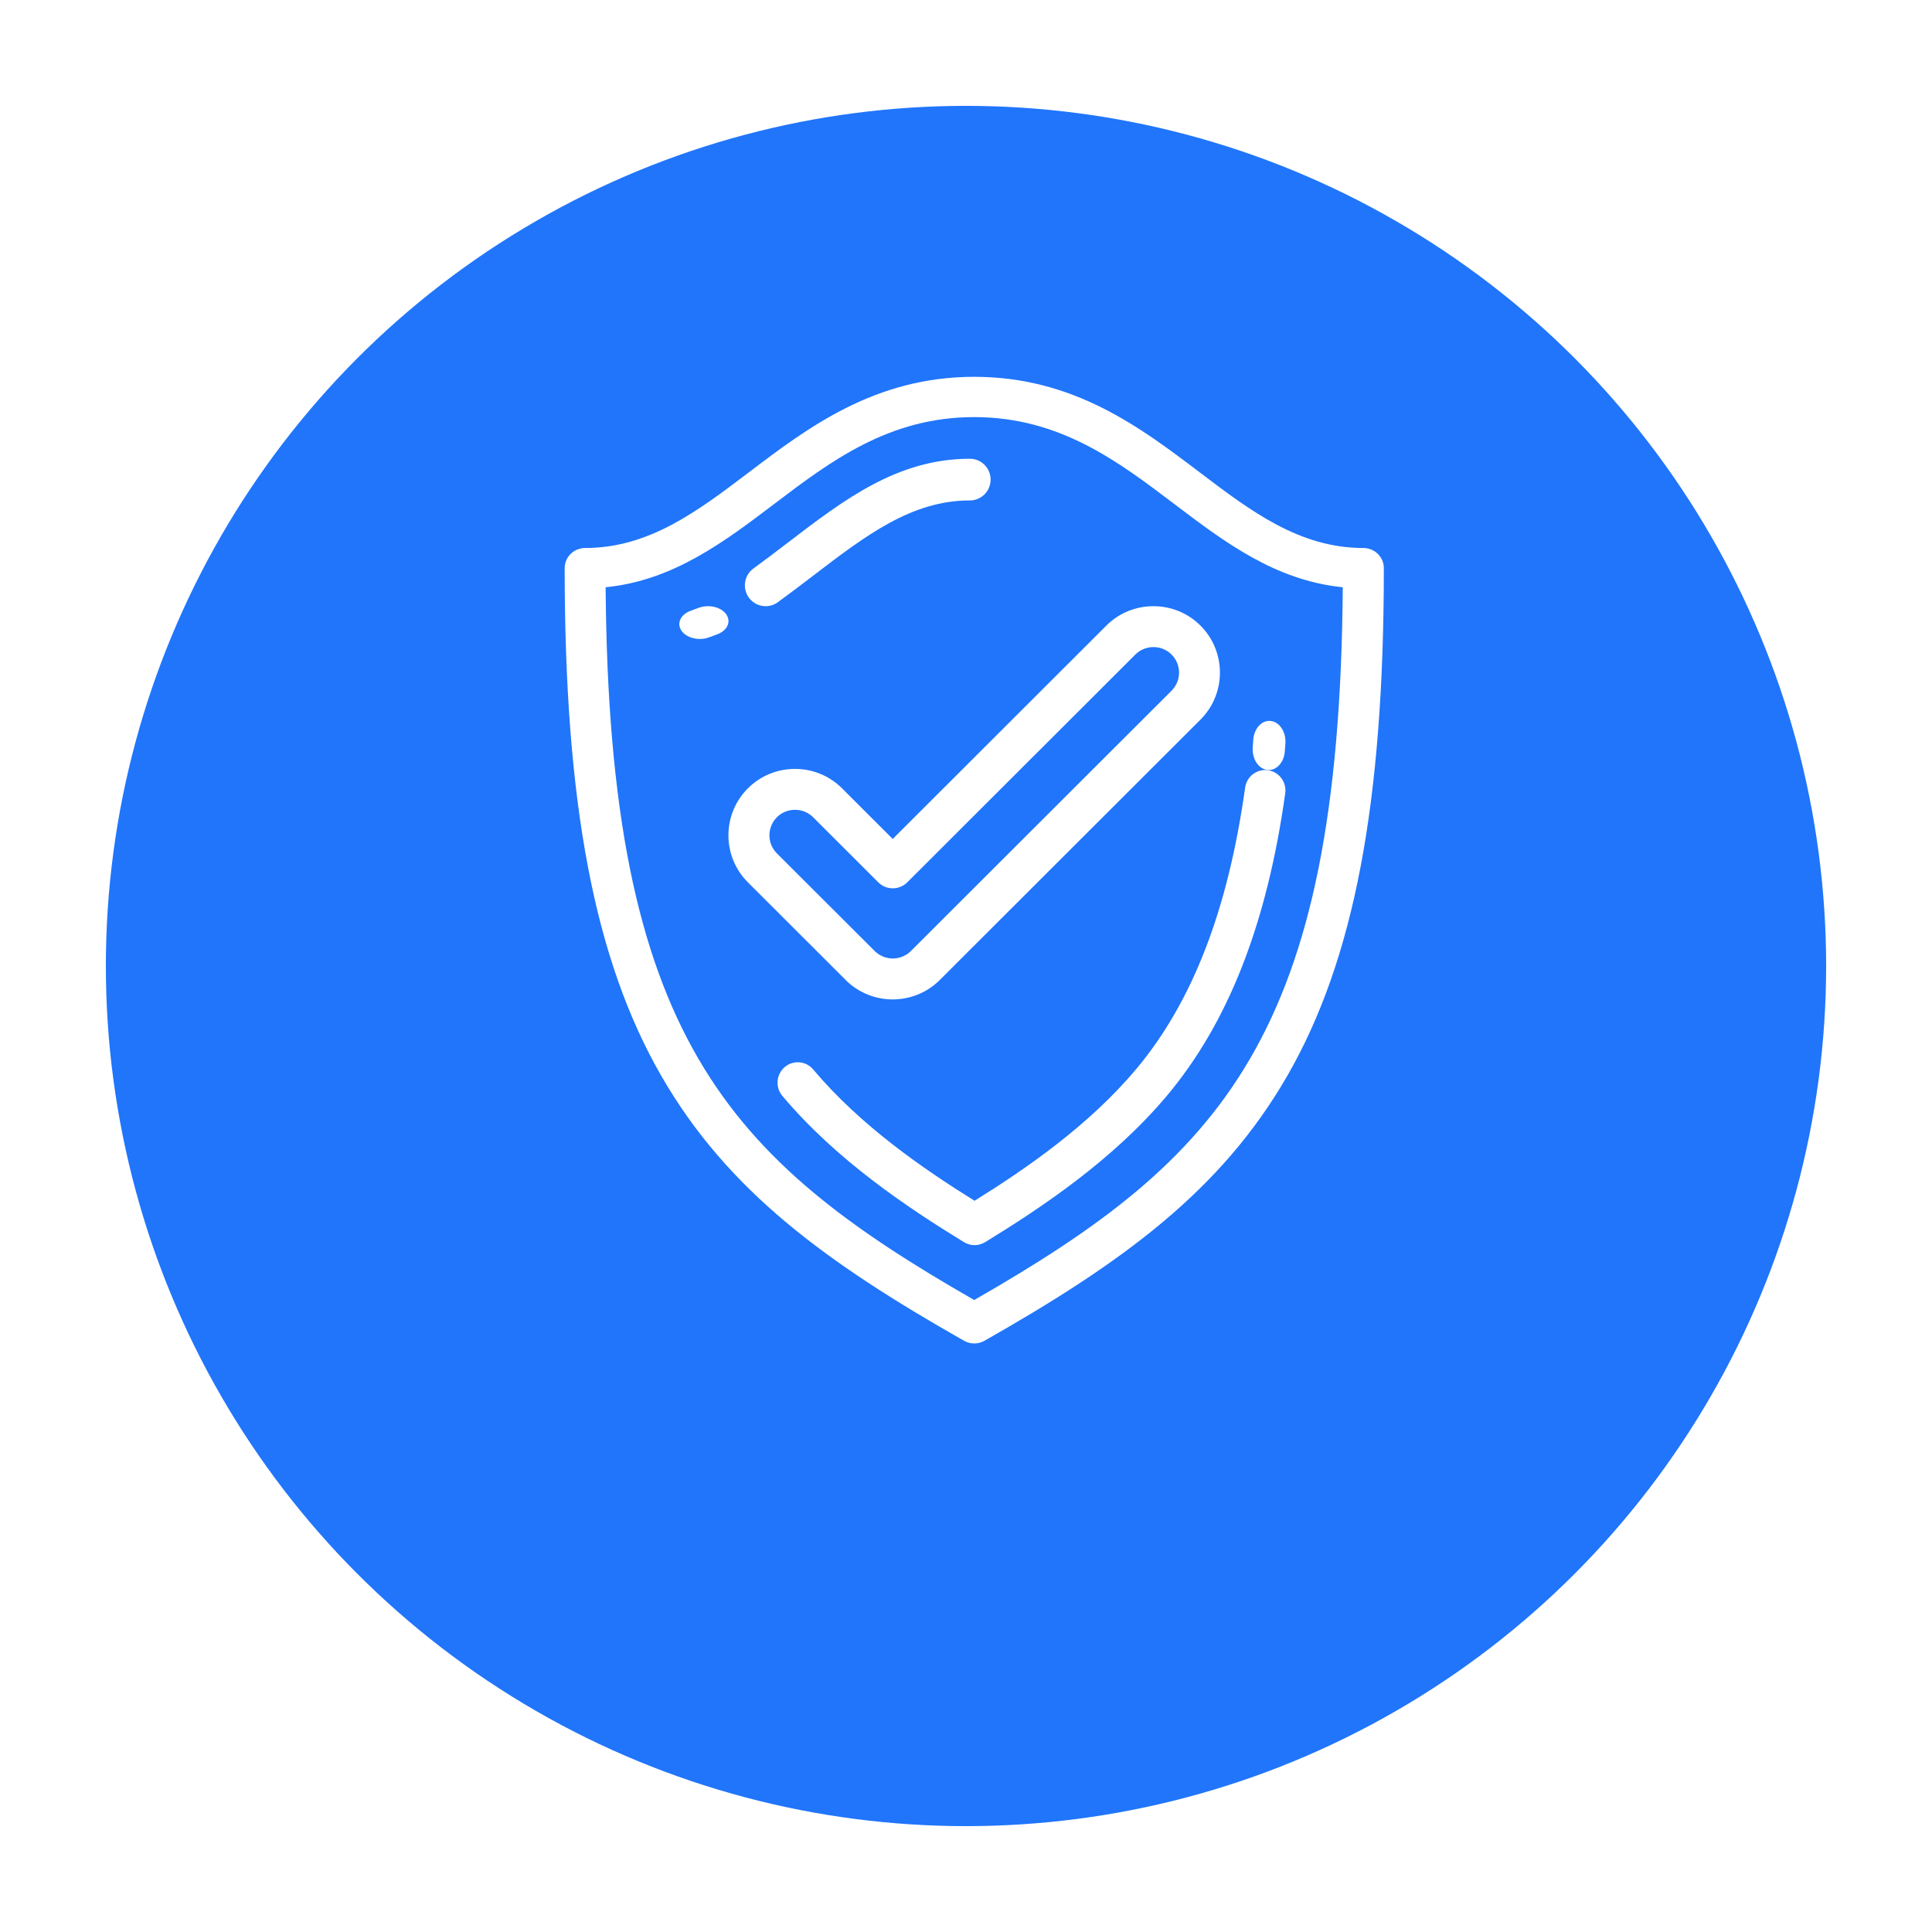 <svg width="73" height="73" viewBox="0 0 73 73" fill="none" xmlns="http://www.w3.org/2000/svg">
<g filter="url(#filter0_d)">
<circle cx="36.5" cy="32.5" r="32.5" fill="#2075FB"/>
</g>
<path fill-rule="evenodd" clip-rule="evenodd" d="M45.327 17.846C47.267 19.317 49.1 20.706 51.515 20.706C51.942 20.706 52.288 21.047 52.288 21.467C52.288 30.351 51.163 36.267 48.64 40.649C46.134 44.999 42.404 47.705 37.199 50.66C37.079 50.728 36.946 50.762 36.812 50.762C36.678 50.762 36.545 50.728 36.425 50.66C31.22 47.705 27.49 44.999 24.985 40.649C22.461 36.267 21.336 30.351 21.336 21.467C21.336 21.047 21.683 20.706 22.11 20.706C24.525 20.706 26.357 19.316 28.298 17.845L28.299 17.845L28.299 17.844C30.529 16.154 33.056 14.238 36.812 14.238C40.569 14.238 43.096 16.154 45.325 17.845L45.326 17.845L45.327 17.846ZM22.884 22.189C23.006 39.158 27.476 43.769 36.81 49.121C46.144 43.769 50.614 39.158 50.736 22.189C48.187 21.937 46.254 20.471 44.379 19.05C42.245 17.432 40.04 15.76 36.81 15.76C33.581 15.76 31.375 17.432 29.242 19.05L29.242 19.05L29.242 19.05C27.367 20.471 25.434 21.937 22.884 22.189Z" fill="white"/>
<path fill-rule="evenodd" clip-rule="evenodd" d="M27.436 23.205C27.237 22.93 26.769 22.825 26.391 22.97C26.295 23.006 26.198 23.042 26.1 23.077C25.717 23.214 25.559 23.551 25.748 23.829C25.882 24.028 26.157 24.143 26.442 24.143C26.557 24.143 26.673 24.124 26.783 24.085C26.894 24.046 27.003 24.005 27.112 23.963C27.49 23.819 27.635 23.479 27.436 23.205Z" fill="white"/>
<path fill-rule="evenodd" clip-rule="evenodd" d="M47.886 29.092C47.905 29.094 47.923 29.095 47.942 29.095C48.253 29.095 48.519 28.791 48.547 28.385C48.555 28.285 48.561 28.185 48.568 28.085C48.596 27.655 48.348 27.278 48.013 27.241C47.678 27.204 47.383 27.524 47.354 27.954C47.348 28.05 47.342 28.147 47.334 28.244C47.304 28.673 47.551 29.053 47.886 29.092Z" fill="white"/>
<path fill-rule="evenodd" clip-rule="evenodd" d="M28.93 22.905C29.089 22.905 29.249 22.857 29.388 22.756C29.842 22.426 30.285 22.088 30.713 21.761C32.715 20.23 34.443 18.909 36.646 18.909C37.079 18.909 37.43 18.556 37.43 18.121C37.43 17.686 37.079 17.334 36.646 17.334C33.914 17.334 31.898 18.875 29.762 20.508C29.342 20.829 28.908 21.161 28.47 21.479C28.119 21.733 28.04 22.226 28.293 22.578C28.446 22.792 28.686 22.905 28.93 22.905Z" fill="white"/>
<path fill-rule="evenodd" clip-rule="evenodd" d="M36.823 45.371C34.865 44.154 32.501 42.518 30.727 40.41C30.454 40.085 29.971 40.045 29.649 40.32C29.327 40.596 29.287 41.083 29.561 41.408C31.598 43.831 34.3 45.635 36.426 46.936C36.43 46.938 36.434 46.94 36.438 46.942C36.457 46.953 36.475 46.962 36.495 46.971C36.507 46.977 36.519 46.983 36.531 46.989C36.549 46.996 36.566 47.001 36.584 47.007C36.599 47.012 36.613 47.018 36.628 47.022C36.644 47.026 36.66 47.028 36.676 47.032C36.693 47.035 36.709 47.039 36.725 47.041C36.749 47.044 36.772 47.045 36.795 47.046C36.804 47.046 36.813 47.048 36.822 47.048C36.823 47.048 36.823 47.048 36.823 47.048C36.823 47.048 36.824 47.048 36.824 47.048C36.833 47.048 36.842 47.046 36.851 47.046C36.874 47.045 36.898 47.044 36.921 47.041C36.937 47.039 36.953 47.035 36.969 47.032C36.986 47.029 37.002 47.026 37.018 47.022C37.033 47.018 37.048 47.012 37.062 47.007C37.08 47.001 37.097 46.996 37.115 46.989C37.127 46.984 37.139 46.977 37.152 46.971C37.171 46.962 37.19 46.953 37.208 46.942C37.212 46.94 37.216 46.938 37.22 46.936C39.346 45.635 42.049 43.831 44.086 41.408C46.409 38.644 47.873 34.905 48.562 29.975C48.621 29.552 48.329 29.162 47.911 29.103C47.492 29.044 47.106 29.337 47.047 29.759C46.399 34.392 45.049 37.876 42.919 40.41C41.146 42.518 38.781 44.154 36.823 45.371Z" fill="white"/>
<path fill-rule="evenodd" clip-rule="evenodd" d="M33.731 31.7L41.803 23.638C42.276 23.165 42.908 22.905 43.581 22.905C44.254 22.905 44.886 23.165 45.359 23.638C46.34 24.617 46.34 26.211 45.36 27.19L35.522 37.015C35.516 37.022 35.509 37.029 35.502 37.036L35.47 37.067C35.465 37.072 35.46 37.076 35.455 37.081L35.423 37.111C35.418 37.115 35.414 37.118 35.41 37.122L35.377 37.151C35.37 37.157 35.364 37.163 35.357 37.169L35.337 37.185C35.328 37.192 35.319 37.2 35.31 37.207L35.276 37.234L35.263 37.244L35.228 37.27C35.223 37.275 35.217 37.279 35.211 37.283L35.175 37.308C35.171 37.312 35.167 37.314 35.163 37.317C35.161 37.319 35.159 37.32 35.157 37.321L35.12 37.345C35.117 37.348 35.113 37.351 35.108 37.353L35.072 37.377L35.055 37.388L35.018 37.41C35.012 37.413 35.006 37.417 35 37.42L34.963 37.442C34.958 37.445 34.952 37.448 34.946 37.451L34.926 37.462C34.915 37.468 34.902 37.475 34.89 37.481L34.852 37.5C34.847 37.503 34.842 37.505 34.837 37.508L34.798 37.526L34.796 37.527C34.79 37.53 34.785 37.532 34.779 37.535L34.759 37.544C34.746 37.55 34.734 37.555 34.722 37.56L34.683 37.576C34.678 37.578 34.674 37.58 34.669 37.582L34.63 37.597C34.624 37.599 34.618 37.602 34.612 37.604L34.572 37.618L34.551 37.626L34.531 37.632C34.518 37.637 34.506 37.641 34.493 37.645L34.453 37.657L34.436 37.662L34.395 37.673C34.39 37.675 34.385 37.676 34.379 37.678L34.339 37.688L34.319 37.693L34.278 37.702C34.273 37.704 34.267 37.705 34.262 37.706L34.221 37.714C34.214 37.716 34.206 37.717 34.198 37.718L34.179 37.722C34.166 37.724 34.154 37.727 34.141 37.729L34.099 37.735C34.093 37.736 34.087 37.737 34.08 37.738L34.038 37.743L34.021 37.745L34.002 37.747C33.989 37.749 33.976 37.75 33.963 37.751L33.921 37.755C33.913 37.756 33.905 37.756 33.897 37.757L33.877 37.758C33.865 37.759 33.852 37.759 33.839 37.76L33.797 37.761L33.784 37.761L33.742 37.762H33.731H33.72L33.678 37.761L33.666 37.761L33.624 37.76C33.611 37.759 33.598 37.759 33.585 37.758L33.565 37.757C33.558 37.756 33.55 37.756 33.542 37.755L33.5 37.752C33.487 37.75 33.474 37.749 33.461 37.747L33.441 37.745C33.435 37.745 33.429 37.744 33.423 37.743L33.382 37.738C33.38 37.737 33.378 37.737 33.376 37.737C33.372 37.736 33.368 37.736 33.363 37.735L33.322 37.729C33.309 37.727 33.297 37.725 33.285 37.722L33.265 37.719C33.257 37.717 33.249 37.716 33.241 37.714L33.2 37.706L33.183 37.702L33.142 37.693L33.125 37.688L33.084 37.678L33.068 37.673L33.027 37.662C33.023 37.661 33.02 37.66 33.016 37.659C33.014 37.658 33.012 37.658 33.01 37.657L32.969 37.645C32.956 37.641 32.942 37.636 32.929 37.632L32.91 37.625C32.903 37.623 32.897 37.621 32.891 37.618L32.85 37.604C32.844 37.602 32.838 37.599 32.833 37.597L32.793 37.581L32.782 37.577L32.743 37.561C32.729 37.555 32.715 37.549 32.701 37.543L32.681 37.534C32.678 37.532 32.674 37.53 32.67 37.529C32.669 37.528 32.667 37.527 32.665 37.526L32.626 37.508L32.623 37.507C32.618 37.504 32.612 37.501 32.606 37.498L32.568 37.478C32.564 37.476 32.56 37.474 32.556 37.472L32.518 37.452C32.511 37.448 32.504 37.444 32.496 37.44L32.459 37.419L32.444 37.41L32.408 37.387C32.403 37.385 32.398 37.381 32.393 37.378L32.356 37.355L32.339 37.344L32.303 37.319L32.287 37.309L32.252 37.283C32.248 37.28 32.244 37.277 32.24 37.274L32.237 37.273L32.202 37.246C32.195 37.241 32.189 37.236 32.183 37.231L32.148 37.204C32.146 37.202 32.143 37.199 32.14 37.197C32.139 37.196 32.138 37.195 32.137 37.194L32.103 37.166C32.098 37.162 32.093 37.158 32.087 37.153L32.054 37.124C32.048 37.119 32.043 37.114 32.037 37.108L32.037 37.108L32.004 37.078L31.99 37.065L31.958 37.033L28.259 33.339C27.278 32.36 27.278 30.766 28.259 29.787C28.733 29.314 29.364 29.053 30.037 29.053C30.71 29.053 31.342 29.314 31.816 29.787L33.731 31.7ZM34.417 35.935L44.267 26.098C44.644 25.721 44.644 25.108 44.267 24.731C44.086 24.55 43.843 24.45 43.583 24.45C43.324 24.45 43.081 24.55 42.899 24.731L34.28 33.339C34.135 33.484 33.938 33.565 33.733 33.565C33.528 33.565 33.331 33.484 33.186 33.339L30.724 30.879C30.542 30.698 30.299 30.598 30.04 30.598C29.779 30.598 29.537 30.698 29.355 30.879C28.978 31.256 28.978 31.869 29.355 32.246L33.086 35.97L33.219 36.07L33.365 36.144L33.441 36.172L33.441 36.172L33.575 36.203L33.58 36.204L33.647 36.212C33.649 36.212 33.65 36.213 33.651 36.213L33.69 36.215L33.695 36.215L33.709 36.216L33.733 36.216L33.772 36.215L33.776 36.215L33.814 36.213L33.819 36.212L33.886 36.204L33.891 36.203L34.025 36.172L34.027 36.171L34.114 36.139L34.115 36.139L34.246 36.071L34.338 36.006L34.34 36.004L34.412 35.94C34.413 35.94 34.413 35.939 34.414 35.938C34.415 35.937 34.416 35.936 34.417 35.935Z" fill="white"/>
<defs>
<filter id="filter0_d" x="0" y="0" width="73" height="73" filterUnits="userSpaceOnUse" color-interpolation-filters="sRGB">
<feFlood flood-opacity="0" result="BackgroundImageFix"/>
<feColorMatrix in="SourceAlpha" type="matrix" values="0 0 0 0 0 0 0 0 0 0 0 0 0 0 0 0 0 0 127 0"/>
<feOffset dy="4"/>
<feGaussianBlur stdDeviation="2"/>
<feColorMatrix type="matrix" values="0 0 0 0 0 0 0 0 0 0 0 0 0 0 0 0 0 0 0.15 0"/>
<feBlend mode="normal" in2="BackgroundImageFix" result="effect1_dropShadow"/>
<feBlend mode="normal" in="SourceGraphic" in2="effect1_dropShadow" result="shape"/>
</filter>
</defs>
</svg>
